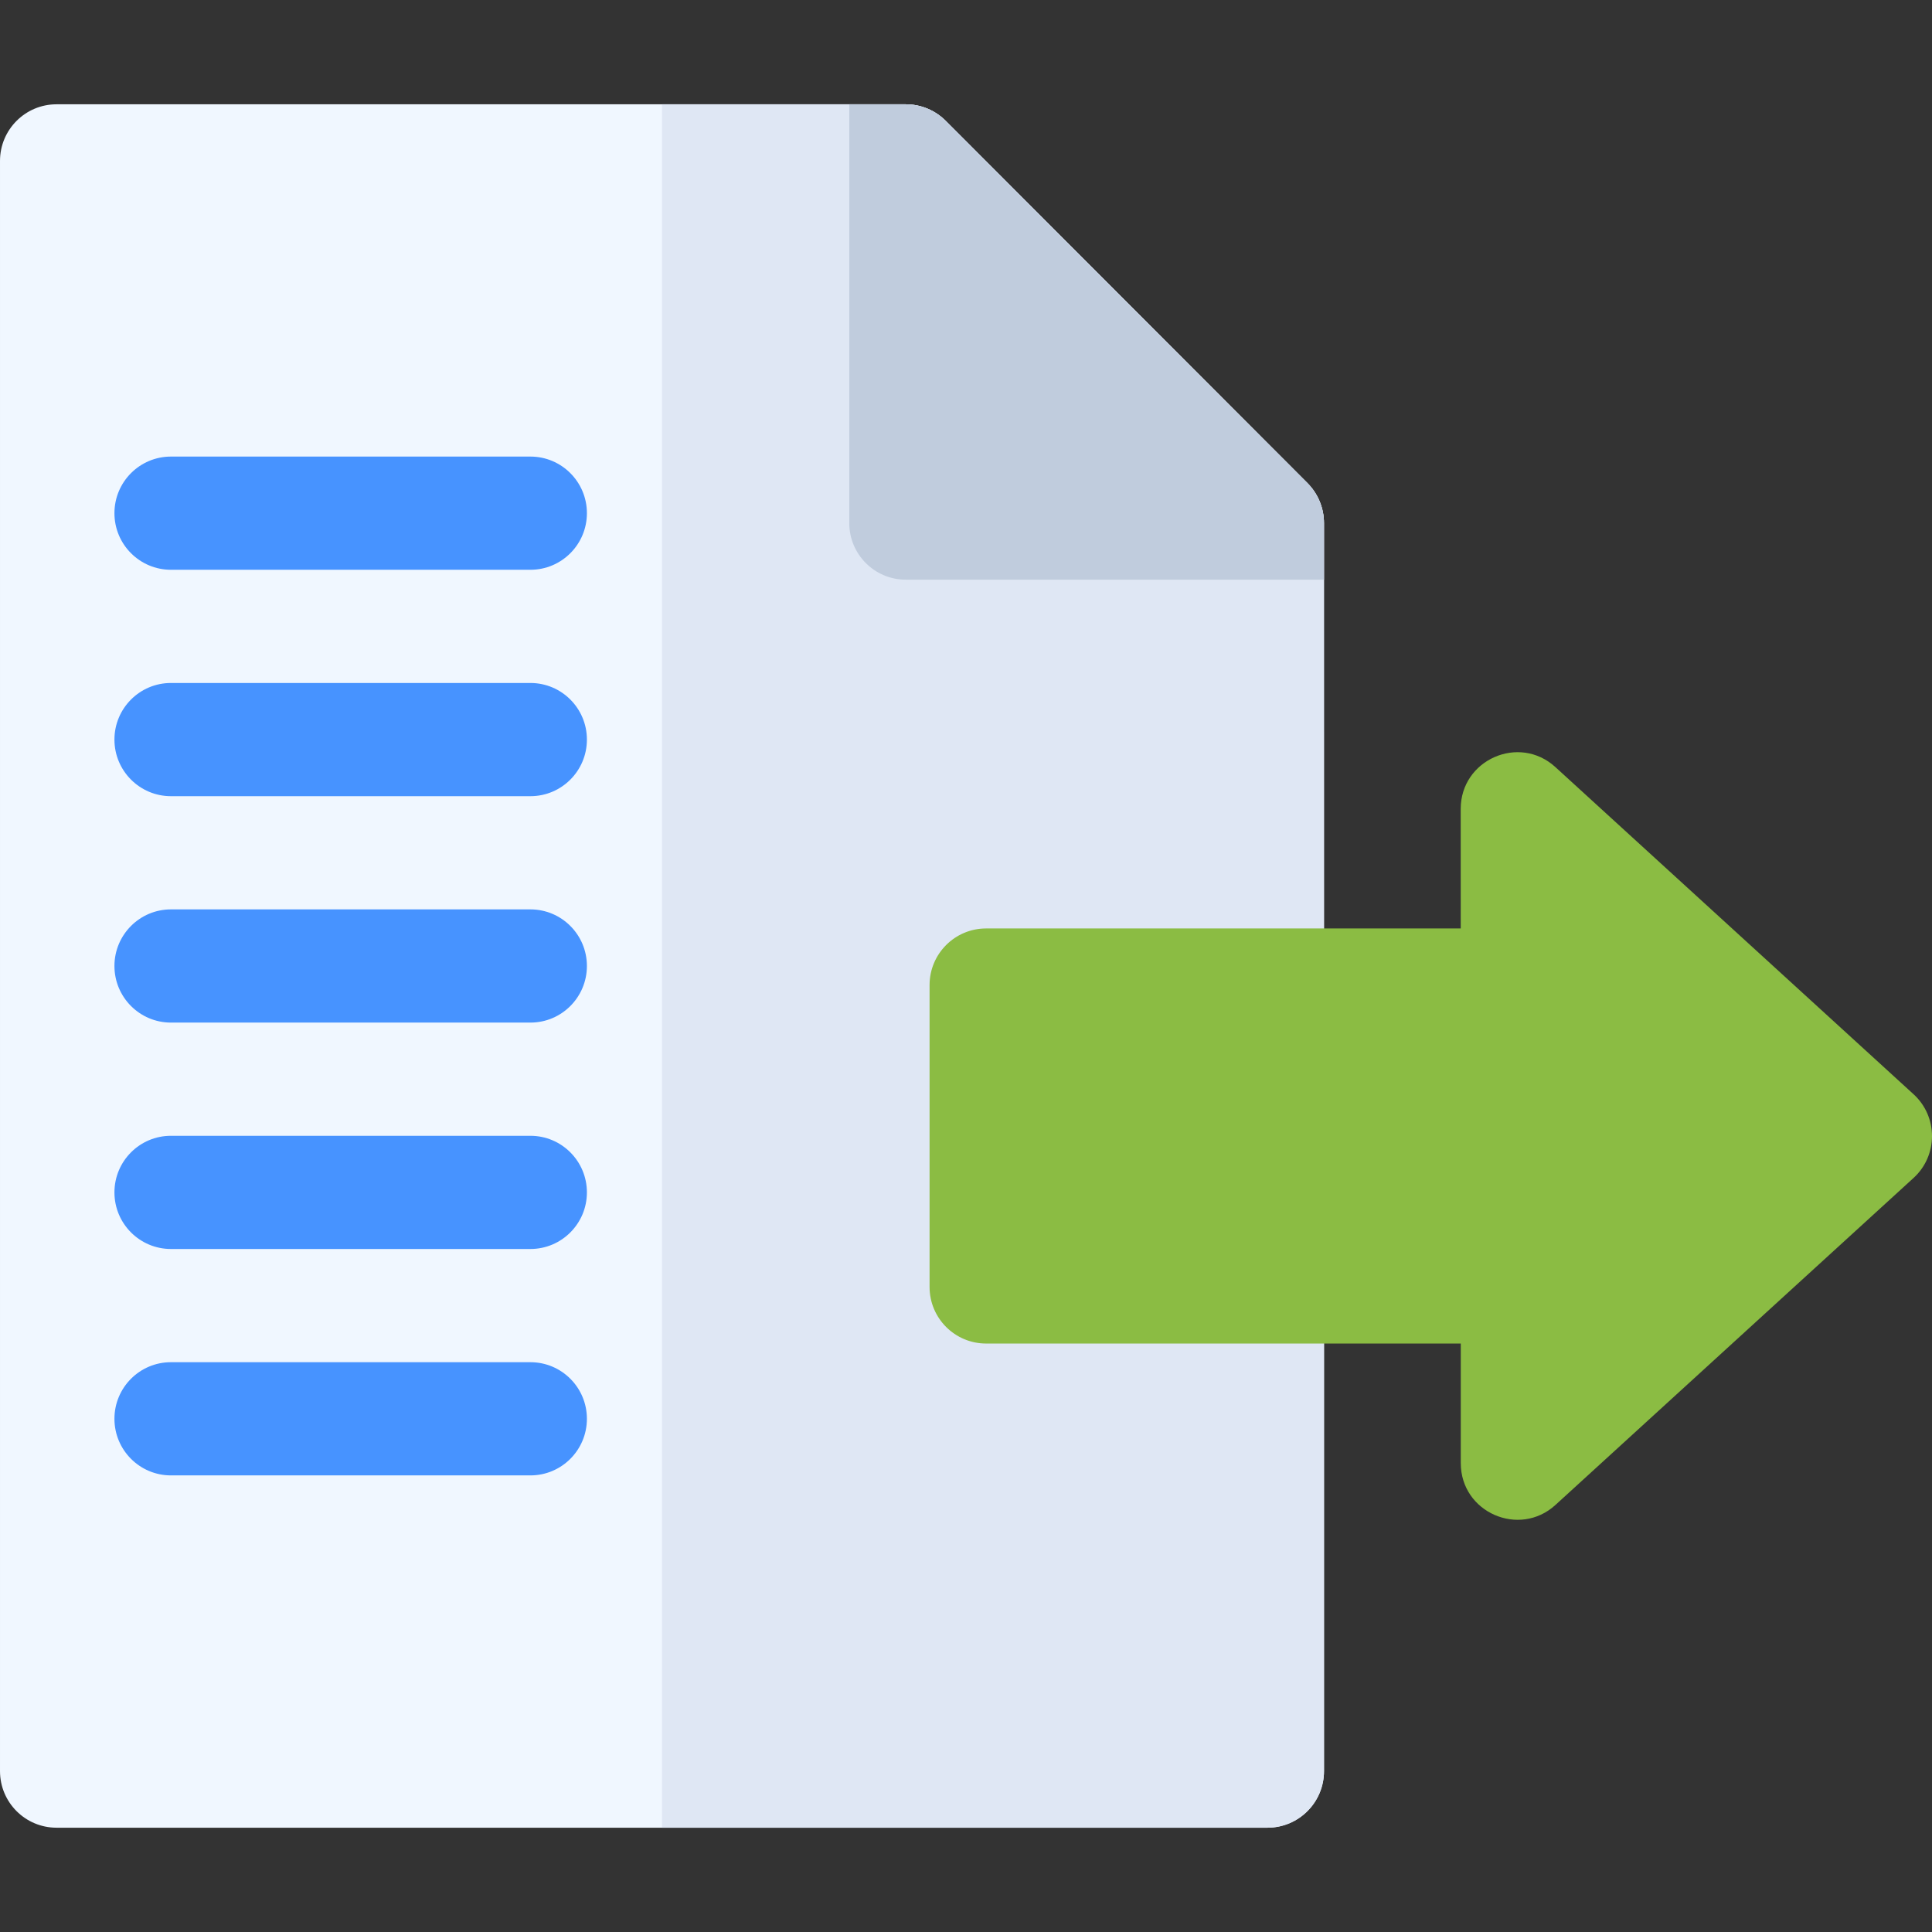 <svg id="Capa_1" enable-background="new 0 0 512 512" height="512" viewBox="0 0 512 512" width="512" xmlns="http://www.w3.org/2000/svg"><rect x="0" y="0" width="512" height="512" fill="#333333" stroke="none"/><g><g><path d="m350.876 341.05v128.31c0 8.29-6.71 15-14.978 15h-320.92c-8.268 0-14.978-6.71-14.978-15v-426.72c0-8.28 6.71-15 14.978-15h225.066c3.974 0 7.779 1.58 10.595 4.4l95.842 95.98c2.806 2.81 4.384 6.63 4.384 10.61v14.99z" fill="#f0f7ff"/></g><path d="m350.876 341.05v128.31c0 8.29-6.71 15-14.978 15h-160.46v-456.72h64.607c3.974 0 7.779 1.58 10.595 4.4l95.842 95.98c2.806 2.81 4.384 6.63 4.384 10.61v14.99z" fill="#dfe7f4"/><g><path d="m350.866 138.63v14.99h-110.821c-8.268 0-14.978-6.72-14.978-15v-110.98h14.978c3.974 0 7.779 1.58 10.595 4.4l95.842 95.98c2.806 2.81 4.384 6.63 4.384 10.61z" fill="#c0ccdd"/></g><g><g><path d="m140.558 210.997h-95.253c-8.272 0-14.978-6.716-14.978-15s6.706-15 14.978-15h95.253c8.272 0 14.978 6.716 14.978 15s-6.706 15-14.978 15z" fill="#4793ff"/></g><g><path d="m140.558 150.997h-95.253c-8.272 0-14.978-6.716-14.978-15s6.706-15 14.978-15h95.253c8.272 0 14.978 6.716 14.978 15s-6.706 15-14.978 15z" fill="#4793ff"/></g><g><path d="m140.558 270.997h-95.253c-8.272 0-14.978-6.716-14.978-15s6.706-15 14.978-15h95.253c8.272 0 14.978 6.716 14.978 15s-6.706 15-14.978 15z" fill="#4793ff"/></g><g><path d="m140.558 330.997h-95.253c-8.272 0-14.978-6.716-14.978-15s6.706-15 14.978-15h95.253c8.272 0 14.978 6.716 14.978 15s-6.706 15-14.978 15z" fill="#4793ff"/></g><g><path d="m140.558 390.997h-95.253c-8.272 0-14.978-6.716-14.978-15s6.706-15 14.978-15h95.253c8.272 0 14.978 6.716 14.978 15s-6.706 15-14.978 15z" fill="#4793ff"/></g></g><g><g><path d="m507.121 312.16-94.924 86.68c-9.553 8.719-25.074 1.98-25.074-11.09v-31.7h-125.799c-8.268 0-14.978-6.71-14.978-15v-80c0-8.28 6.71-15 14.978-15h125.789l-.01-31.69c0-13.009 15.463-19.859 25.074-11.09l94.943 86.72c6.504 5.947 6.509 16.219.001 22.17z" fill="#8bbc43"/></g></g></g></svg>